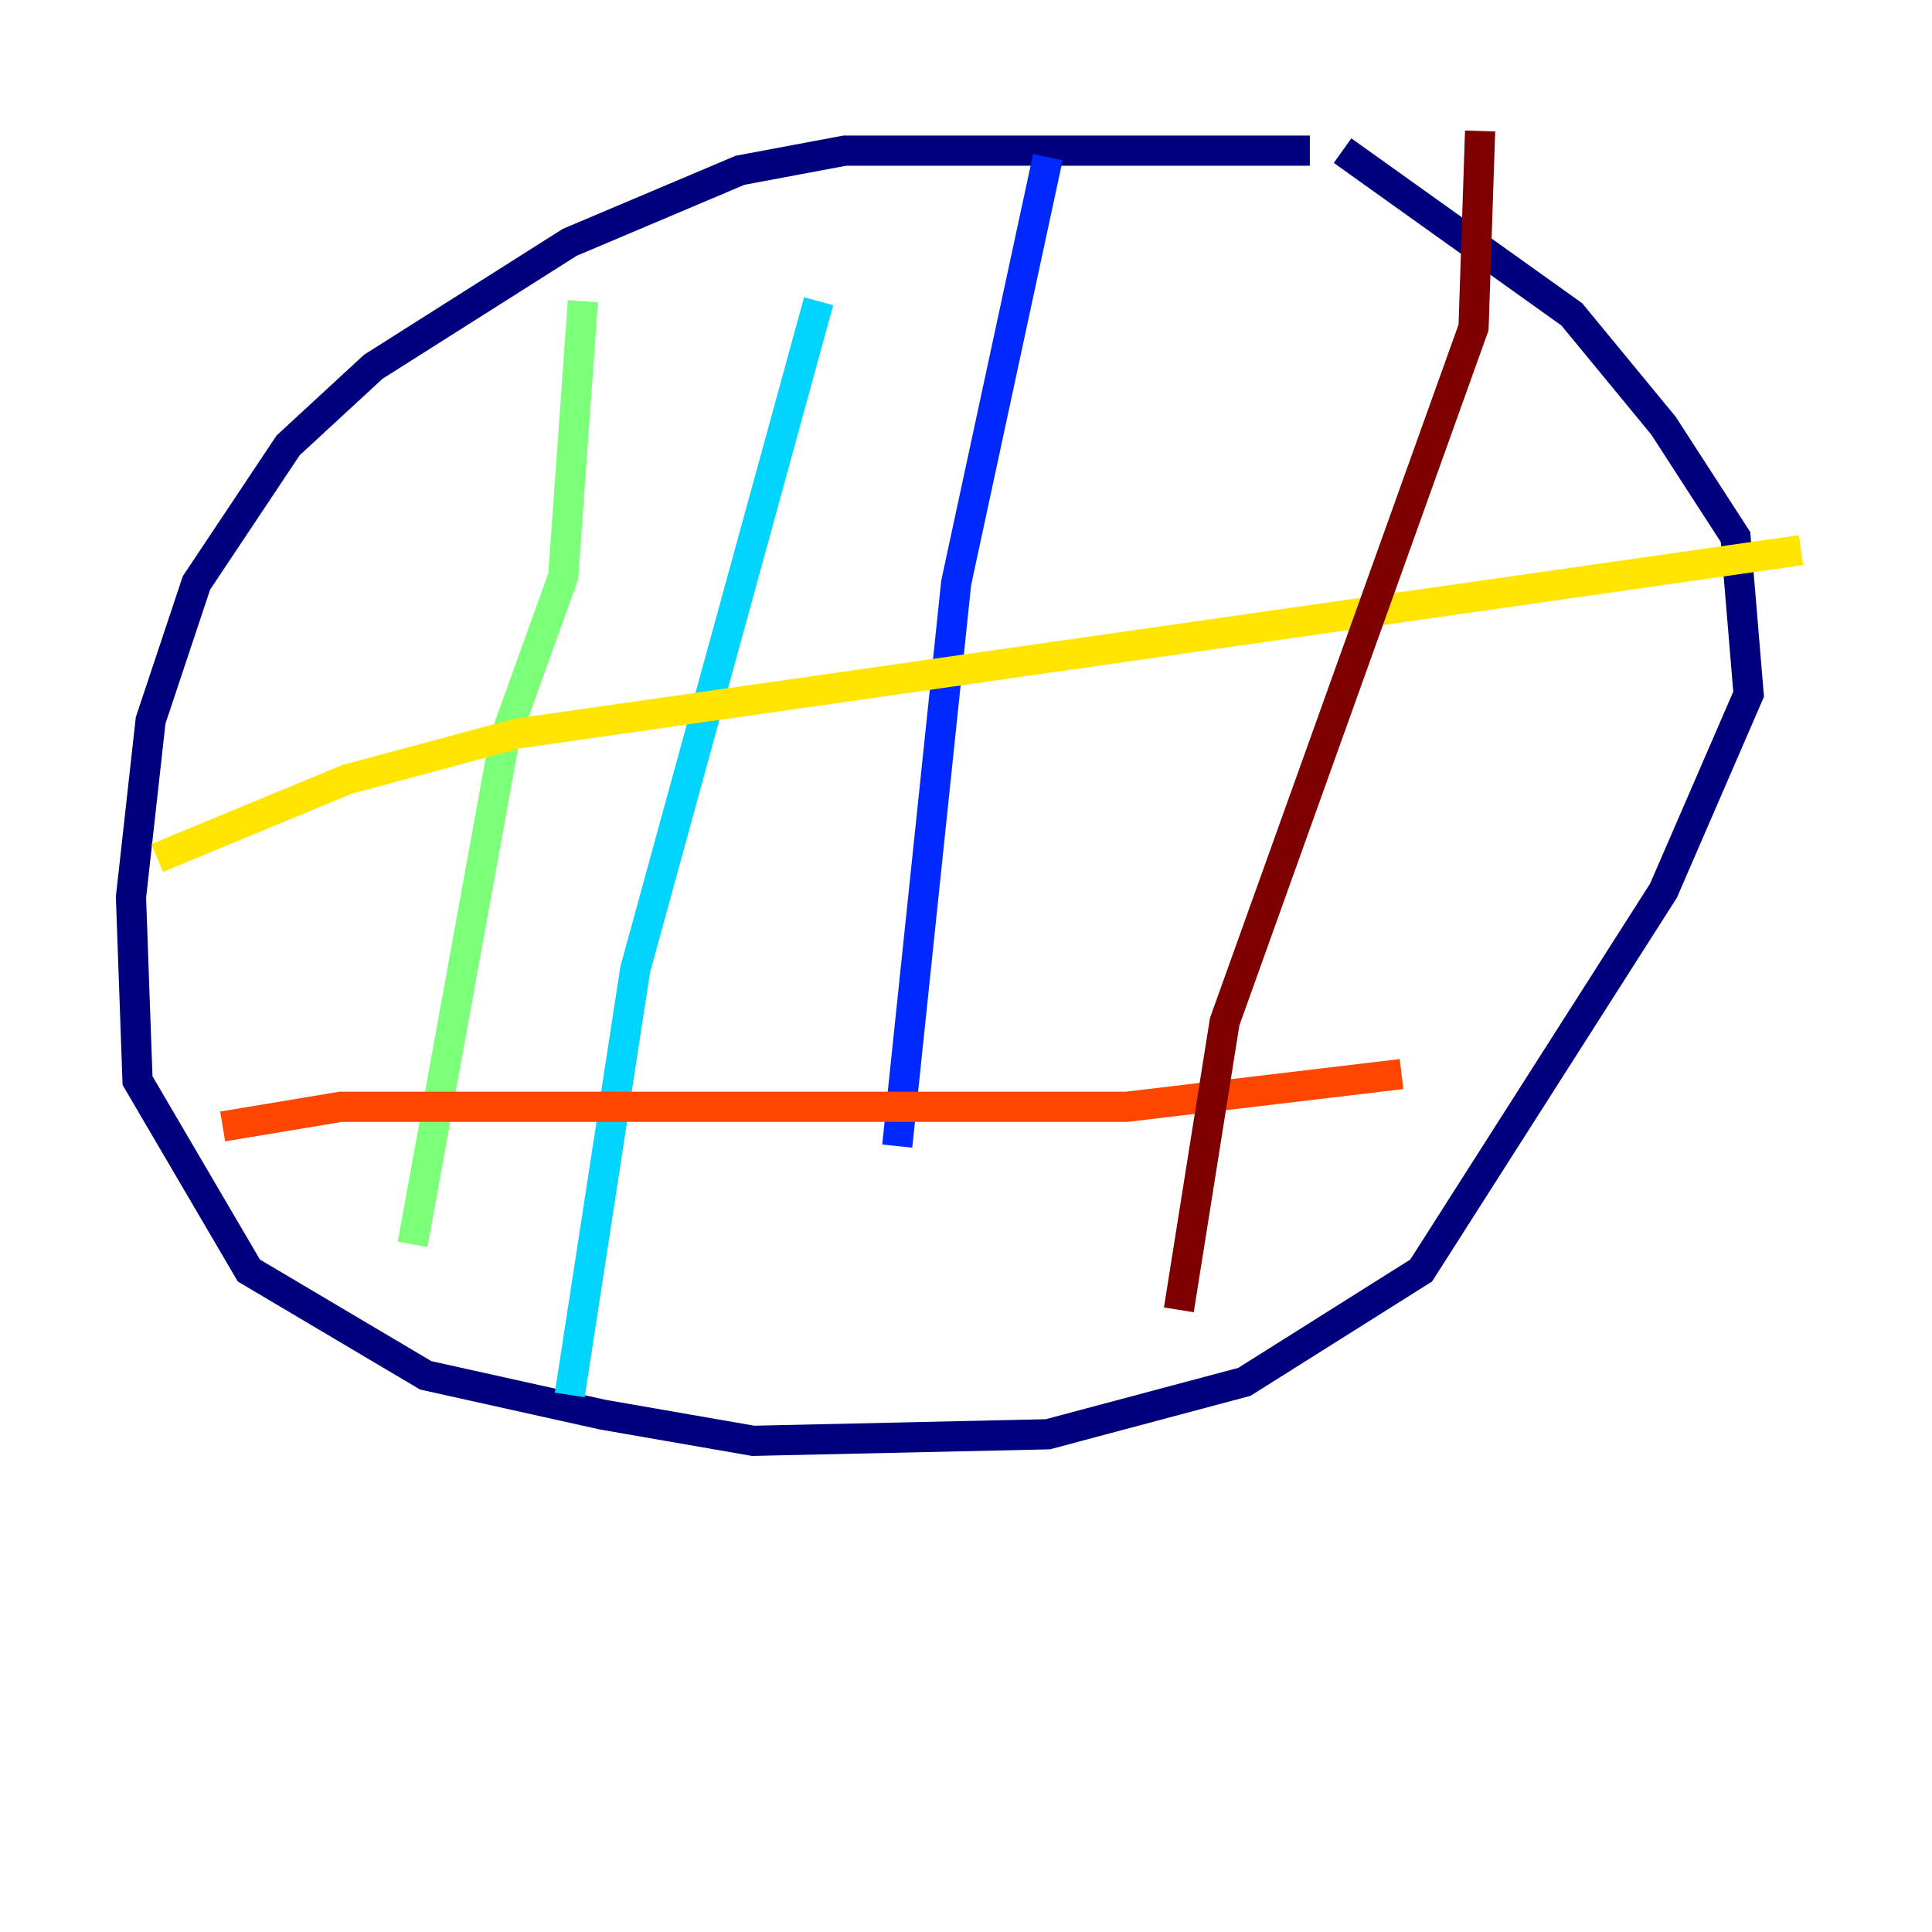 <?xml version="1.0" encoding="utf-8" ?>
<svg baseProfile="tiny" height="128" version="1.2" viewBox="0,0,128,128" width="128" xmlns="http://www.w3.org/2000/svg" xmlns:ev="http://www.w3.org/2001/xml-events" xmlns:xlink="http://www.w3.org/1999/xlink"><defs /><polyline fill="none" points="86.78,9.98 55.973,9.98 49.031,11.281 37.749,16.054 24.732,24.298 19.091,29.505 13.017,38.617 9.98,47.729 8.678,59.444 9.112,71.593 16.488,84.176 28.203,91.119 39.919,93.722 49.898,95.458 69.424,95.024 82.441,91.552 94.156,84.176 110.21,59.01 115.851,45.993 114.983,35.58 110.21,28.203 104.136,20.827 88.949,9.98" stroke="#00007f" stroke-width="2" /><polyline fill="none" points="69.424,10.414 63.349,38.617 59.444,75.932" stroke="#0028ff" stroke-width="2" /><polyline fill="none" points="54.237,19.959 42.088,64.217 37.749,92.42" stroke="#00d4ff" stroke-width="2" /><polyline fill="none" points="38.617,19.959 37.315,38.183 33.41,49.031 27.336,82.441" stroke="#7cff79" stroke-width="2" /><polyline fill="none" points="10.414,56.841 22.997,51.634 34.278,48.597 119.322,36.447" stroke="#ffe500" stroke-width="2" /><polyline fill="none" points="14.752,74.63 22.563,73.329 74.63,73.329 92.854,71.159" stroke="#ff4600" stroke-width="2" /><polyline fill="none" points="98.061,8.678 97.627,21.695 81.139,67.688 78.102,86.78" stroke="#7f0000" stroke-width="2" /></svg>